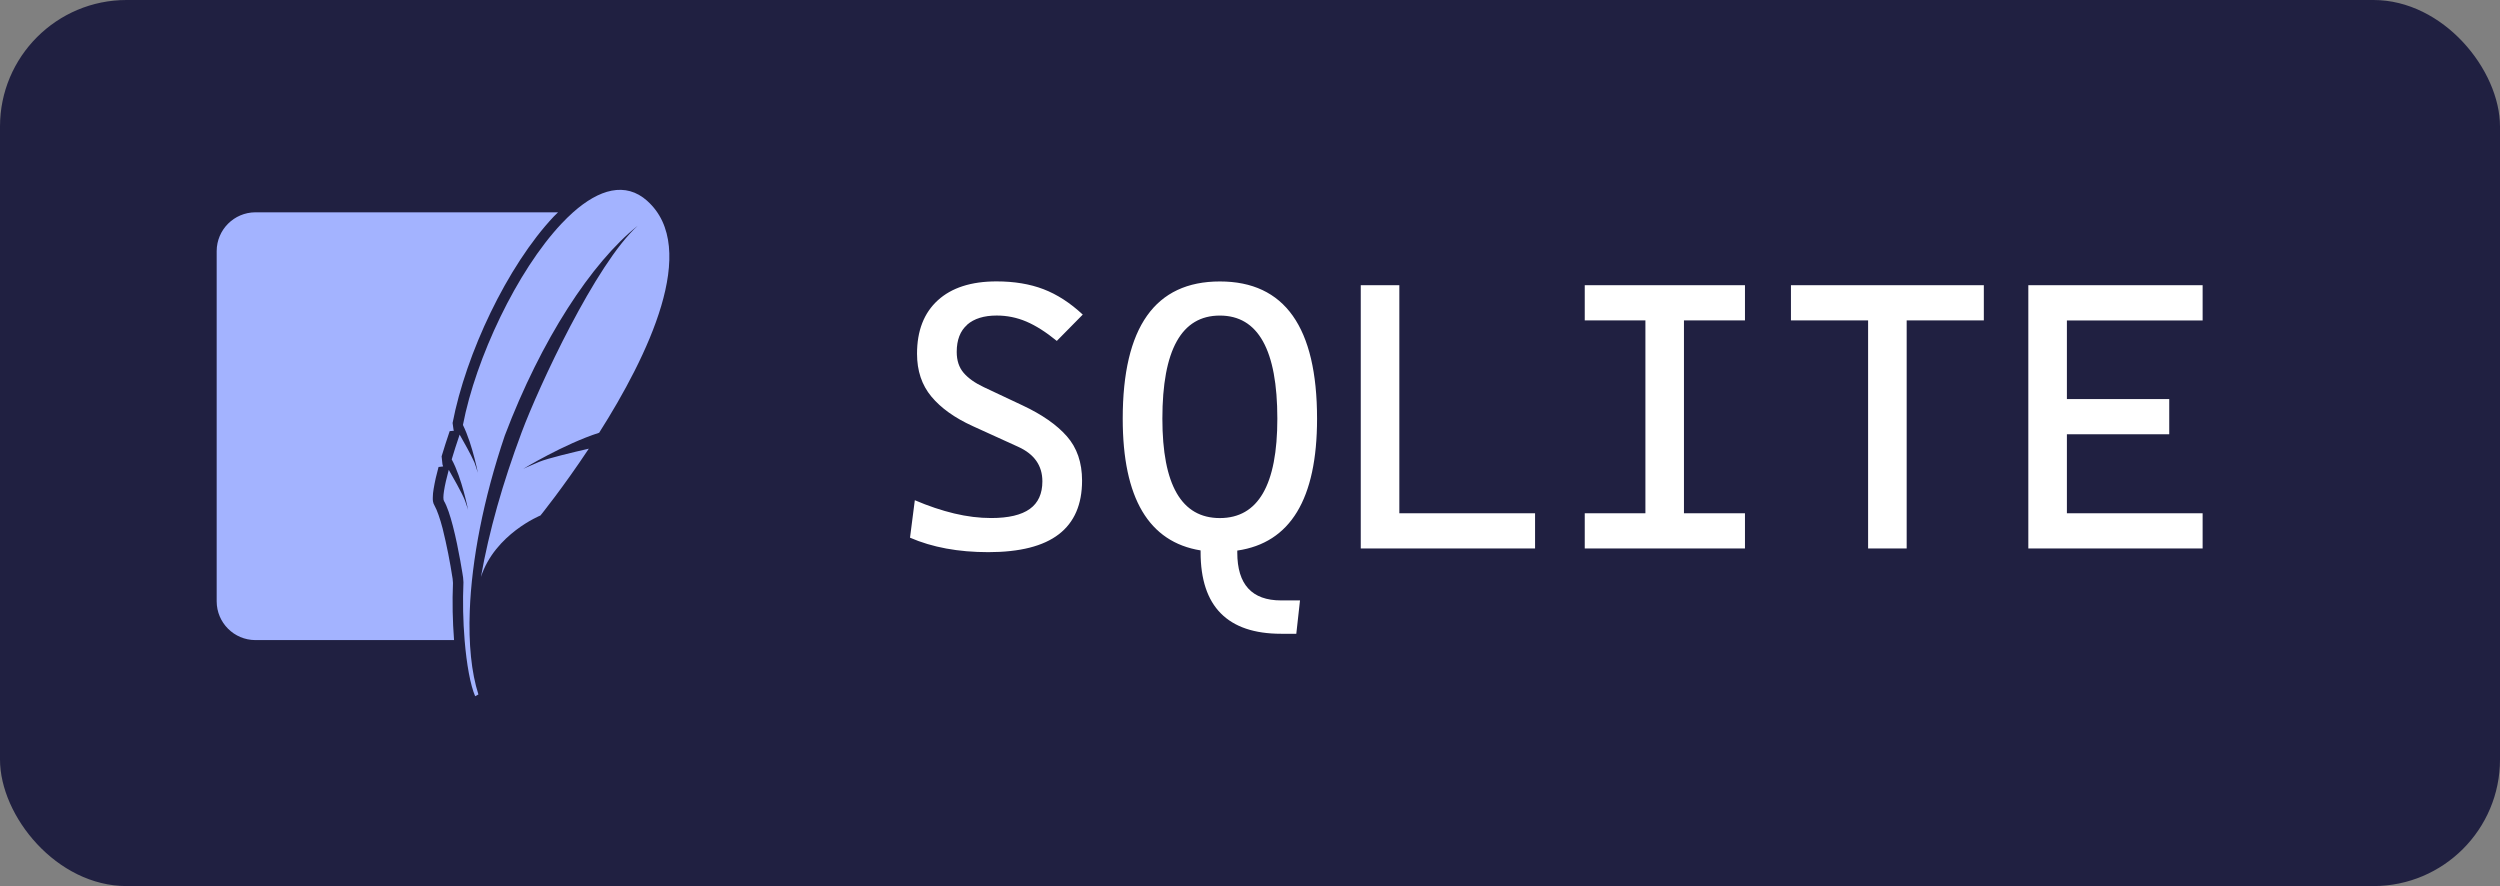 <?xml version="1.0" encoding="UTF-8"?><svg xmlns="http://www.w3.org/2000/svg" width="79" height="28" role="img" aria-label="SQLite" viewBox="0 0 79 28"><rect x="0" y="0" width="79" height="28" fill="#808080" stroke="none"/><rect width="79" height="28" rx="4" ry="4" fill="#202041"/><path d="M8.071 6.71h9.563c-.043.044-.088.084-.132.129-1.475 1.566-2.78 4.341-3.2 6.527l.029.21c.005.01.007.025.012.035l-.133.013c-.09.264-.175.529-.255.796l.027.254c.011.021.009.041.021.065l-.145.018c-.064.229-.117.462-.156.697-.015.094-.025.177-.025.257 0 .081-.012.157.065.288.063.106.165.391.246.705.129.524.234 1.052.315 1.585.003.039.007.092.011.133-.024.602-.012 1.205.034 1.805H8.07c-.675-.002-1.221-.548-1.223-1.223V7.933c.002-.674.549-1.221 1.223-1.224Zm12.38-.363c1.678 1.497.011 4.92-1.518 7.328-1.112.357-2.409 1.147-2.409 1.147s.108-.057.508-.225c.271-.114 1.082-.306 1.575-.419-.823 1.241-1.528 2.111-1.528 2.111s-1.436.583-1.881 1.941c.257-1.449.685-2.961 1.287-4.571.539-1.439 2.338-5.325 3.667-6.525-1.458 1.163-3.051 3.597-4.2 6.63-.679 2.009-1.047 3.937-1.107 5.536-.04 1.045.051 1.953.273 2.645l-.103.056c-.151-.351-.27-1.007-.333-1.771-.05-.609-.062-1.221-.037-1.832l-.011-.149s-.133-.894-.323-1.627c-.084-.325-.18-.62-.281-.791-.052-.088.006-.449.151-.985.085.147.443.774.514.976.081.229.098.295.098.295s-.196-1.011-.519-1.6c.071-.239.155-.502.251-.784.112.196.365.646.457.859.008.017.015.035.022.053l.033.097c.051.15.064.197.064.197-.032-.157-.068-.314-.109-.469-.081-.312-.205-.721-.363-1.041.405-2.11 1.71-4.872 3.116-6.363.116-.124.238-.243.365-.357.822-.729 1.654-.976 2.342-.363" fill="#a3b3ff"/><path d="M69.603 10.126H65.314V12.61h3.234v1.113H65.314v2.496h4.289v1.113H64.095V9.012h5.508v1.113ZM59.033 9.012h3.656v1.113H60.251v7.207H59.032V10.125H56.594V9.012h2.438Zm-7.038 0h3.146v1.113H53.213v6.094h1.928v1.113H50.078V16.219h1.917V10.125H50.078V9.012h1.917Zm-7.776 0v7.207h4.289v1.113H43V9.012h1.219Zm-5.672 7.359c-1.211 0-1.816-1.047-1.816-3.141 0-2.172.605-3.258 1.816-3.258s1.817 1.086 1.817 3.258c0 2.094-.606 3.141-1.817 3.141Zm.552 1.027c1.674-.243 2.52-1.625 2.52-4.168 0-2.891-1.024-4.336-3.071-4.336s-3.07 1.445-3.07 4.336c0 2.515.825 3.897 2.461 4.163v.056c0 .86.213 1.504.639 1.933.426.43 1.061.645 1.905.645h.48l.117-1.054h-.598c-.462 0-.807-.126-1.038-.378s-.346-.63-.346-1.134v-.062Zm-8.538-7.137c.221-.193.533-.29.935-.29.325 0 .636.063.935.19s.62.331.964.612l.82-.832c-.398-.371-.813-.639-1.242-.803s-.923-.246-1.482-.246c-.8 0-1.42.199-1.857.598s-.656.961-.656 1.688c0 .54.151.99.454 1.354s.738.674 1.304.932l1.441.656c.508.231.762.594.762 1.09 0 .391-.132.682-.398.873s-.672.287-1.219.287c-.379 0-.769-.048-1.169-.144s-.815-.235-1.245-.419l-.152 1.184c.352.153.734.267 1.146.343s.854.114 1.327.114c.996 0 1.739-.188 2.229-.565s.735-.942.735-1.696c0-.57-.16-1.036-.48-1.4s-.789-.69-1.406-.979l-1.219-.574c-.282-.133-.494-.284-.639-.454s-.217-.389-.217-.659c0-.379.11-.665.331-.858Z" fill="#fff"/></svg>